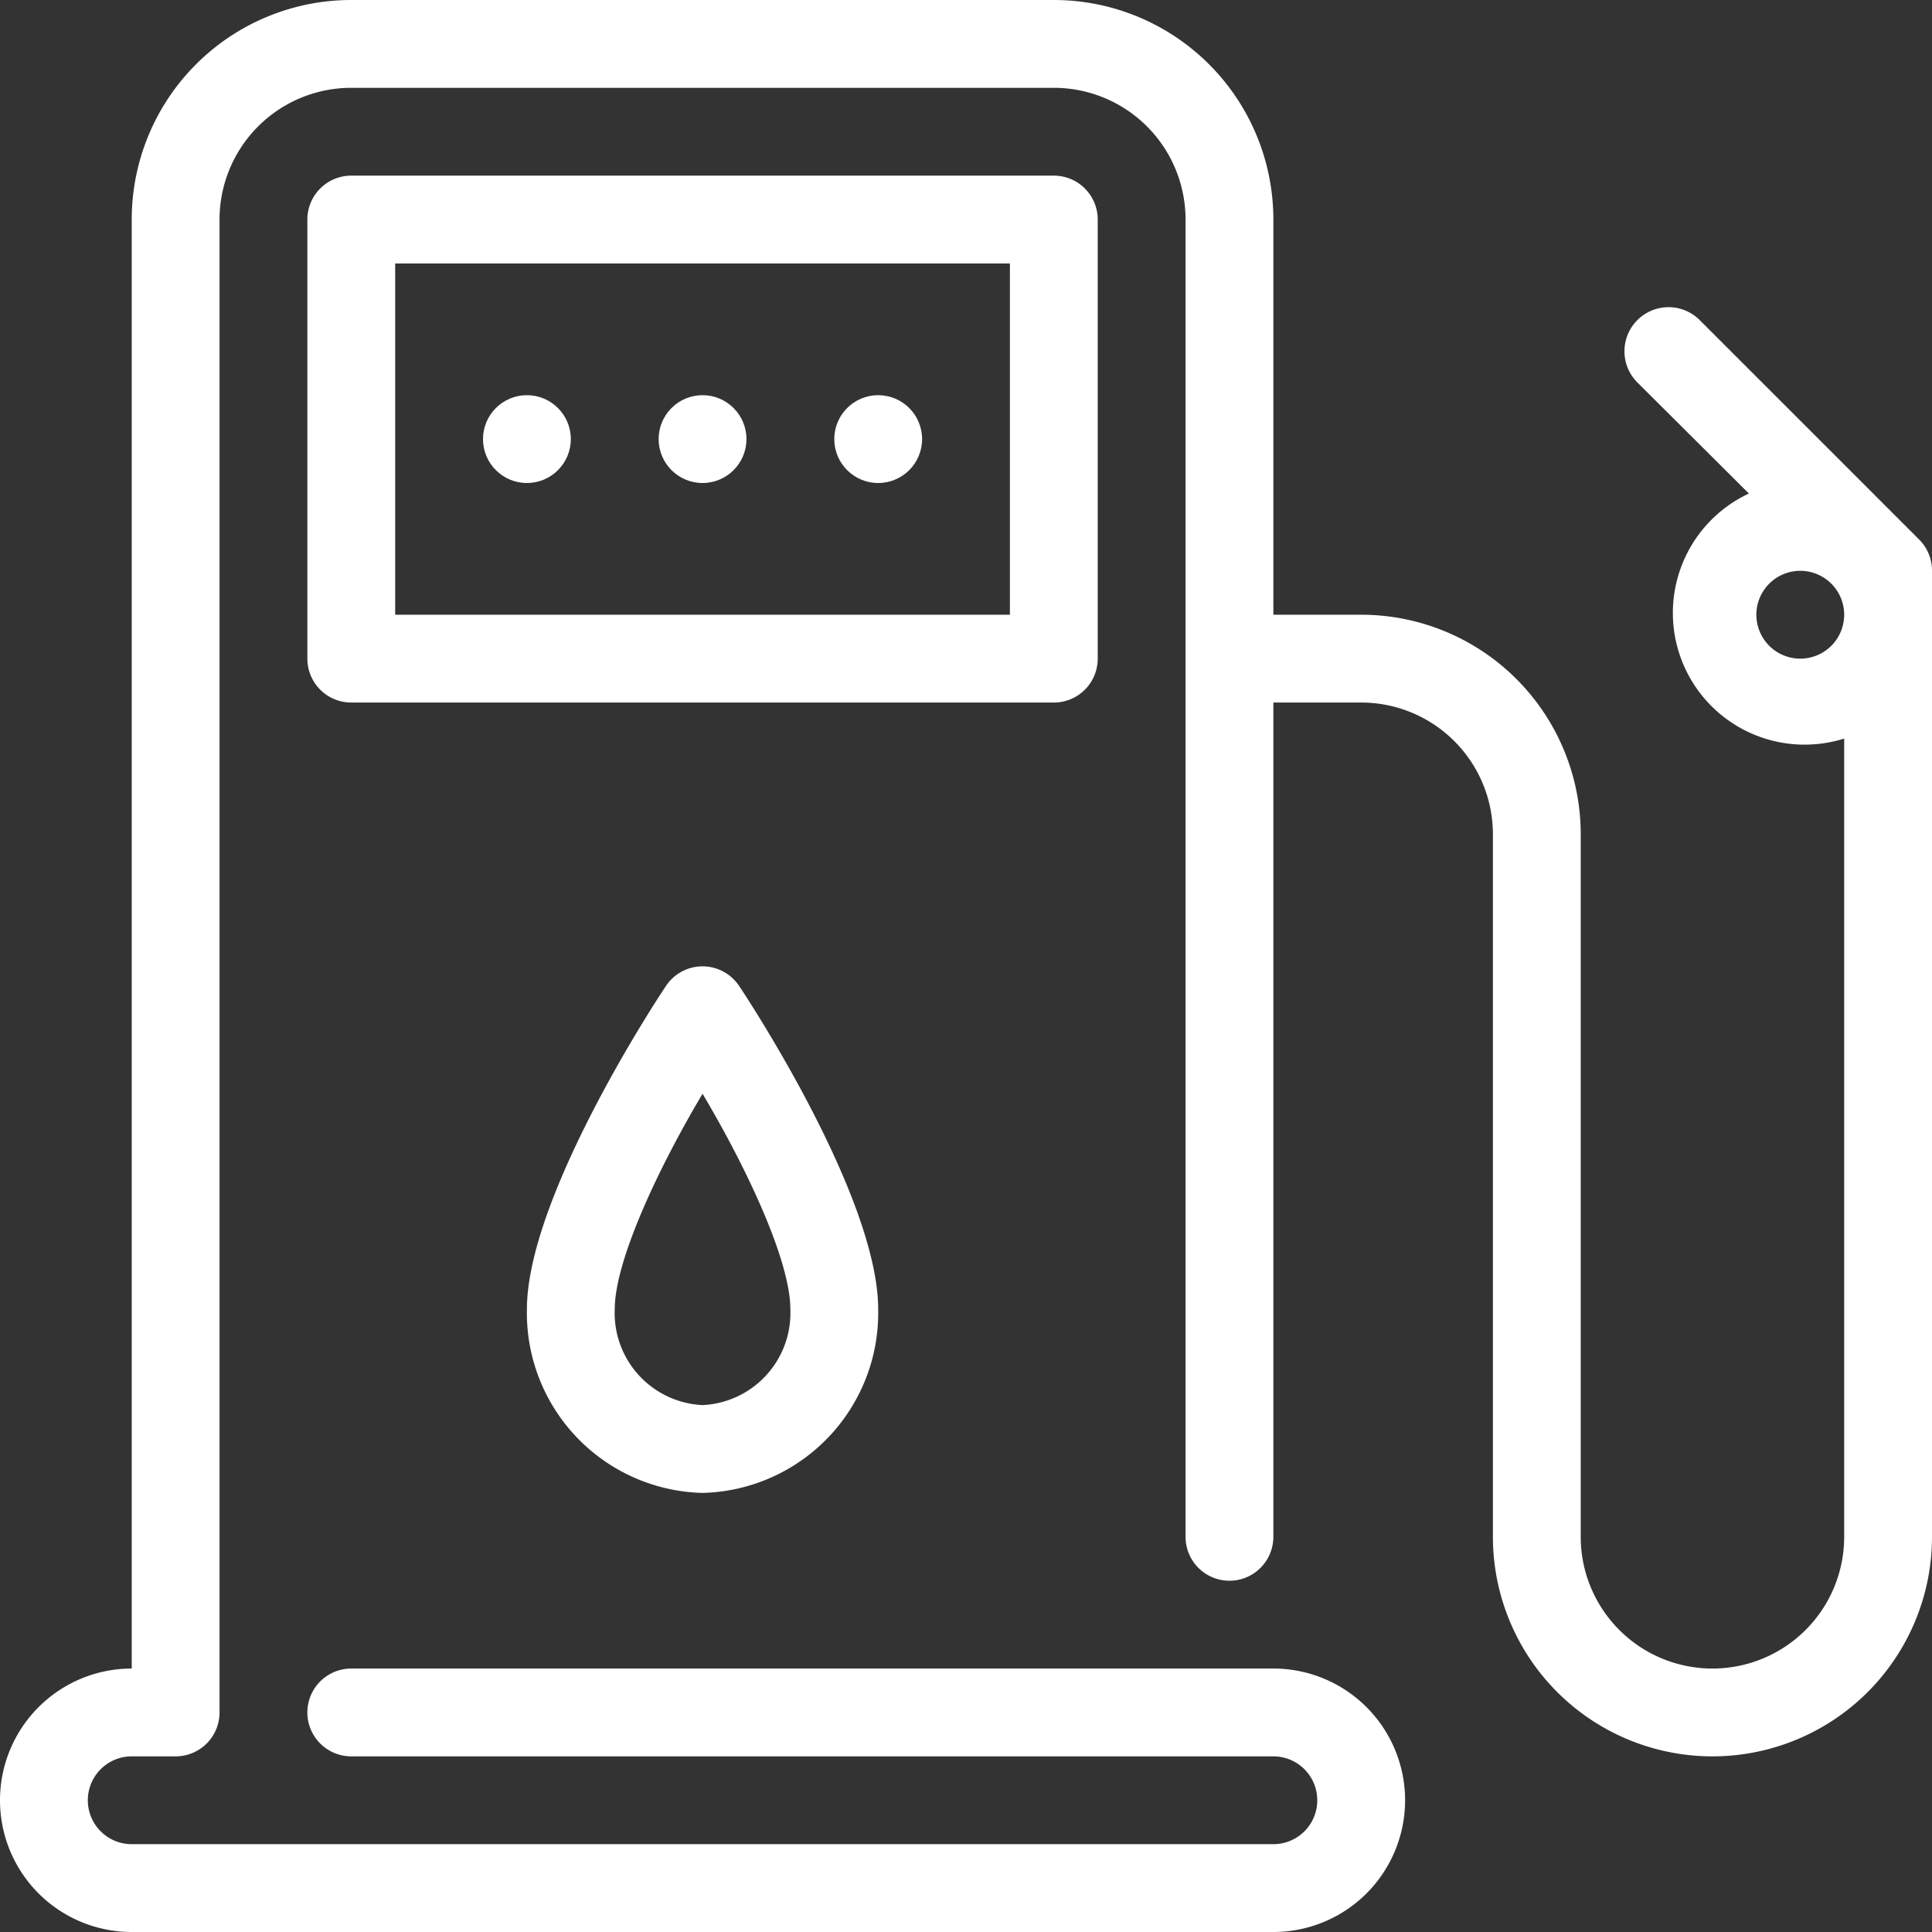 <svg xmlns="http://www.w3.org/2000/svg" viewBox="0 0 44 44"><rect x="0" y="0" width="44" height="44" fill="#333333" stroke="none"/><defs><style>.cls-1{fill:#fff;}</style></defs><title>cws-icon-gasoline</title><g id="gasoline_station"><circle class="cls-1" cx="16" cy="10" r="1"/><circle class="cls-1" cx="12" cy="10" r="1"/><circle class="cls-1" cx="20" cy="10" r="1"/><path class="cls-1" d="M15.17,22.45c-.33.49-3.17,4.87-3.17,7.37A4.1,4.1,0,0,0,16,34a4.1,4.1,0,0,0,4-4.18c0-2.5-2.84-6.88-3.17-7.37A1,1,0,0,0,15.17,22.45ZM18,29.82A2.1,2.1,0,0,1,16,32a2.1,2.1,0,0,1-2-2.18c0-1.11,1-3.23,2-4.91C17,26.59,18,28.71,18,29.82Z"/><path class="cls-1" d="M43.71,12.29l-5-5a1,1,0,1,0-1.42,1.42l2.54,2.53A3,3,0,0,0,42,16.82V35a3,3,0,0,1-6,0V19a5,5,0,0,0-5-5H29V5a5,5,0,0,0-5-5H8A5,5,0,0,0,3,5V38a3,3,0,0,0,0,6H29a3,3,0,0,0,0-6H8a1,1,0,0,0,0,2H29a1,1,0,0,1,0,2H3a1,1,0,0,1,0-2H4a1,1,0,0,0,1-1V5A3,3,0,0,1,8,2H24a3,3,0,0,1,3,3V35a1,1,0,0,0,2,0V16h2a3,3,0,0,1,3,3V35a5,5,0,0,0,10,0V13A1,1,0,0,0,43.71,12.29ZM41,15a1,1,0,1,1,1-1A1,1,0,0,1,41,15Z"/><path class="cls-1" d="M25,15V5a1,1,0,0,0-1-1H8A1,1,0,0,0,7,5V15a1,1,0,0,0,1,1H24A1,1,0,0,0,25,15Zm-2-1H9V6H23Z"/></g></svg>